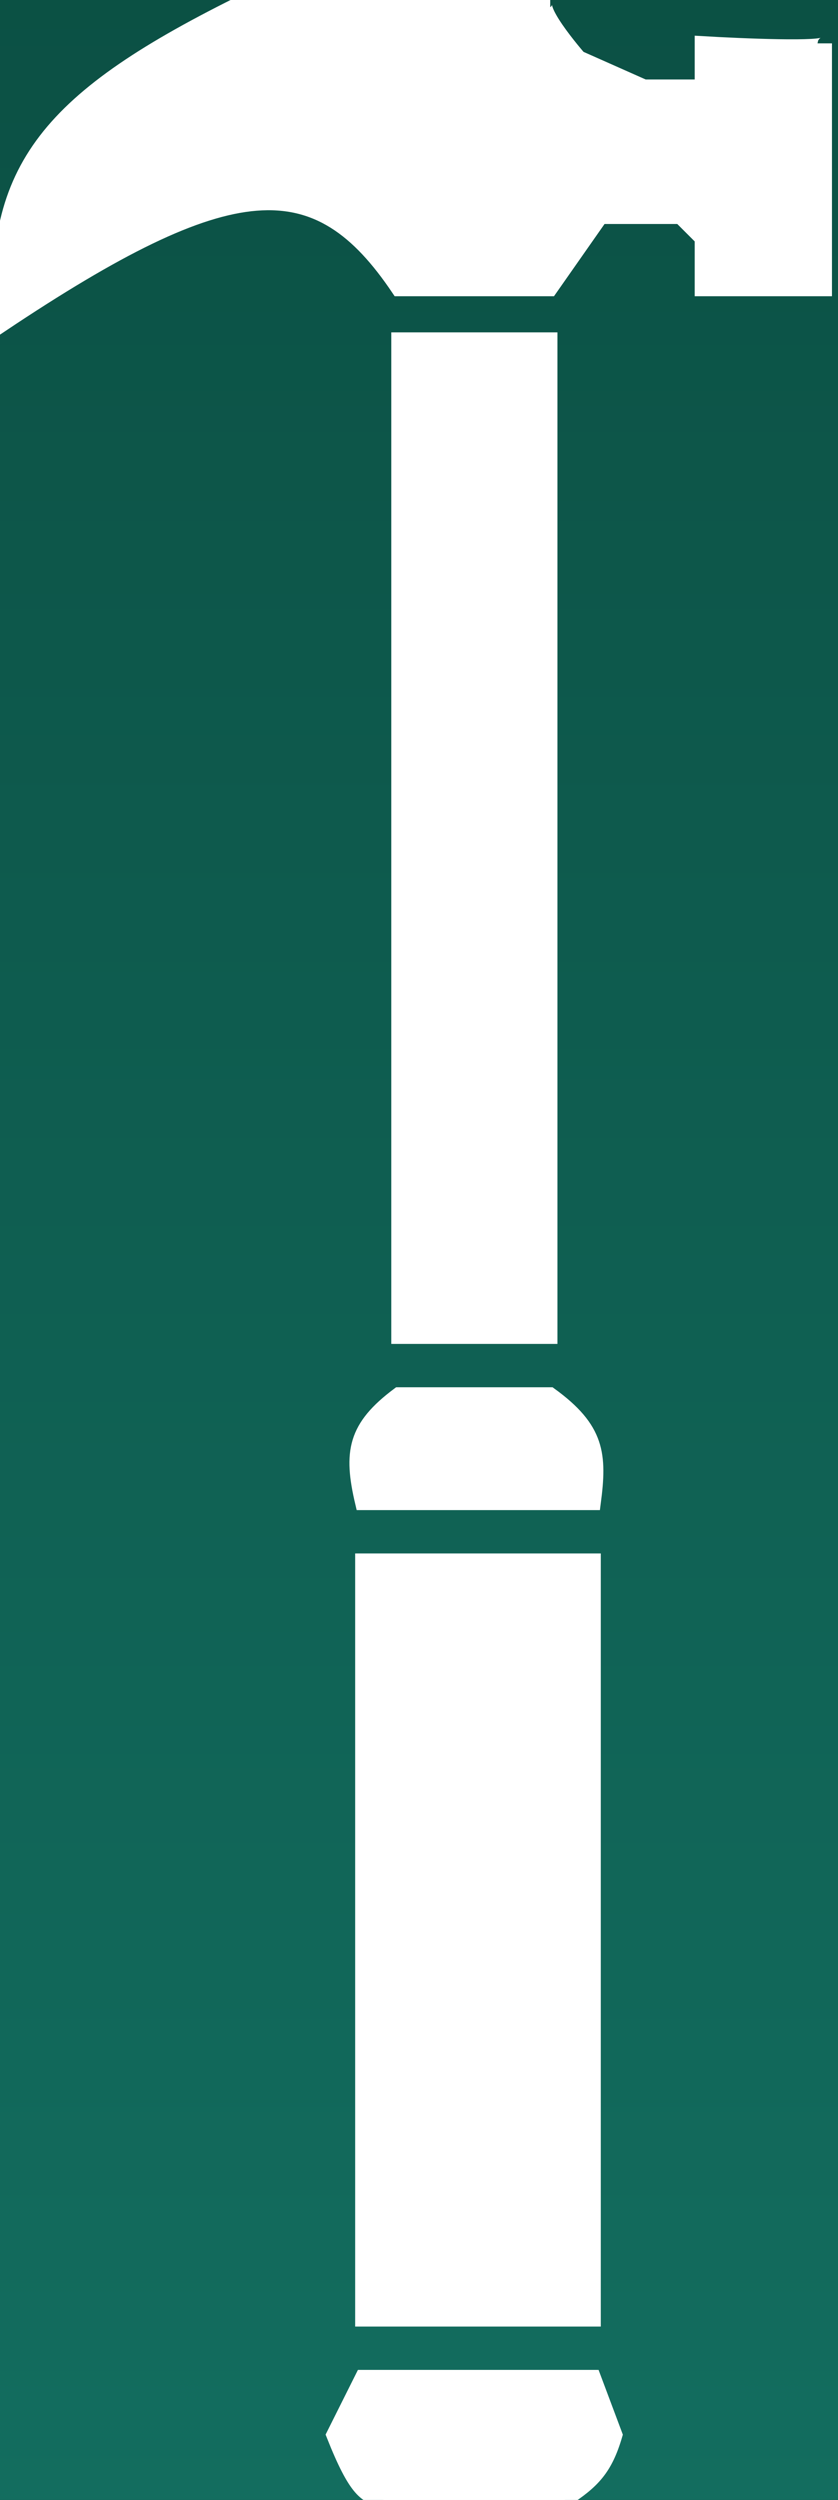 <svg width="58" height="173" viewBox="0 0 58 173" fill="none" xmlns="http://www.w3.org/2000/svg">
<rect width="58" height="173" fill="black"/>
<rect width="1440" height="1024" transform="translate(-662 -223)" fill="url(#paint0_linear_0_1)"/>
<path d="M38.082 23.5H27.582V92.5H38.082V23.5Z" fill="white"/>
<path d="M41.082 104H25.082C24.246 100.467 24.573 98.752 27.582 96.5H38.082C41.372 98.887 41.52 100.659 41.082 104Z" fill="white"/>
<path d="M41.082 108H25.082V160.5H41.082V108Z" fill="white"/>
<path d="M25.082 164.5L23.082 168.5C24.628 172.402 25.344 172.793 26.582 173H39.082C41.044 171.732 41.902 170.823 42.582 168.5L41.082 164.5H25.082Z" fill="white"/>
<path d="M38.082 20H27.582C21.933 11.595 16.101 11.795 0.082 22.5C-0.644 11.615 3.324 6.759 17.082 0H38.082C36.582 0 40.082 4 40.082 4L44.582 6H48.582V3C51.415 3.167 57.082 3.4 57.082 3V20H48.582V16.5L47.082 15H41.582L38.082 20Z" fill="white"/>
<path d="M38.082 23.5H27.582V92.5H38.082V23.5Z" stroke="white"/>
<path d="M41.082 104H25.082C24.246 100.467 24.573 98.752 27.582 96.5H38.082C41.372 98.887 41.52 100.659 41.082 104Z" stroke="white"/>
<path d="M41.082 108H25.082V160.5H41.082V108Z" stroke="white"/>
<path d="M25.082 164.5L23.082 168.5C24.628 172.402 25.344 172.793 26.582 173H39.082C41.044 171.732 41.902 170.823 42.582 168.5L41.082 164.5H25.082Z" stroke="white"/>
<path d="M38.082 20H27.582C21.933 11.595 16.101 11.795 0.082 22.5C-0.644 11.615 3.324 6.759 17.082 0H38.082C36.582 0 40.082 4 40.082 4L44.582 6H48.582V3C51.415 3.167 57.082 3.4 57.082 3V20H48.582V16.5L47.082 15H41.582L38.082 20Z" stroke="white"/>
<defs>
<linearGradient id="paint0_linear_0_1" x1="720" y1="0" x2="720" y2="1024" gradientUnits="userSpaceOnUse">
<stop stop-color="#022C22"/>
<stop offset="1" stop-color="#2DD4BF"/>
</linearGradient>
</defs>
</svg>
